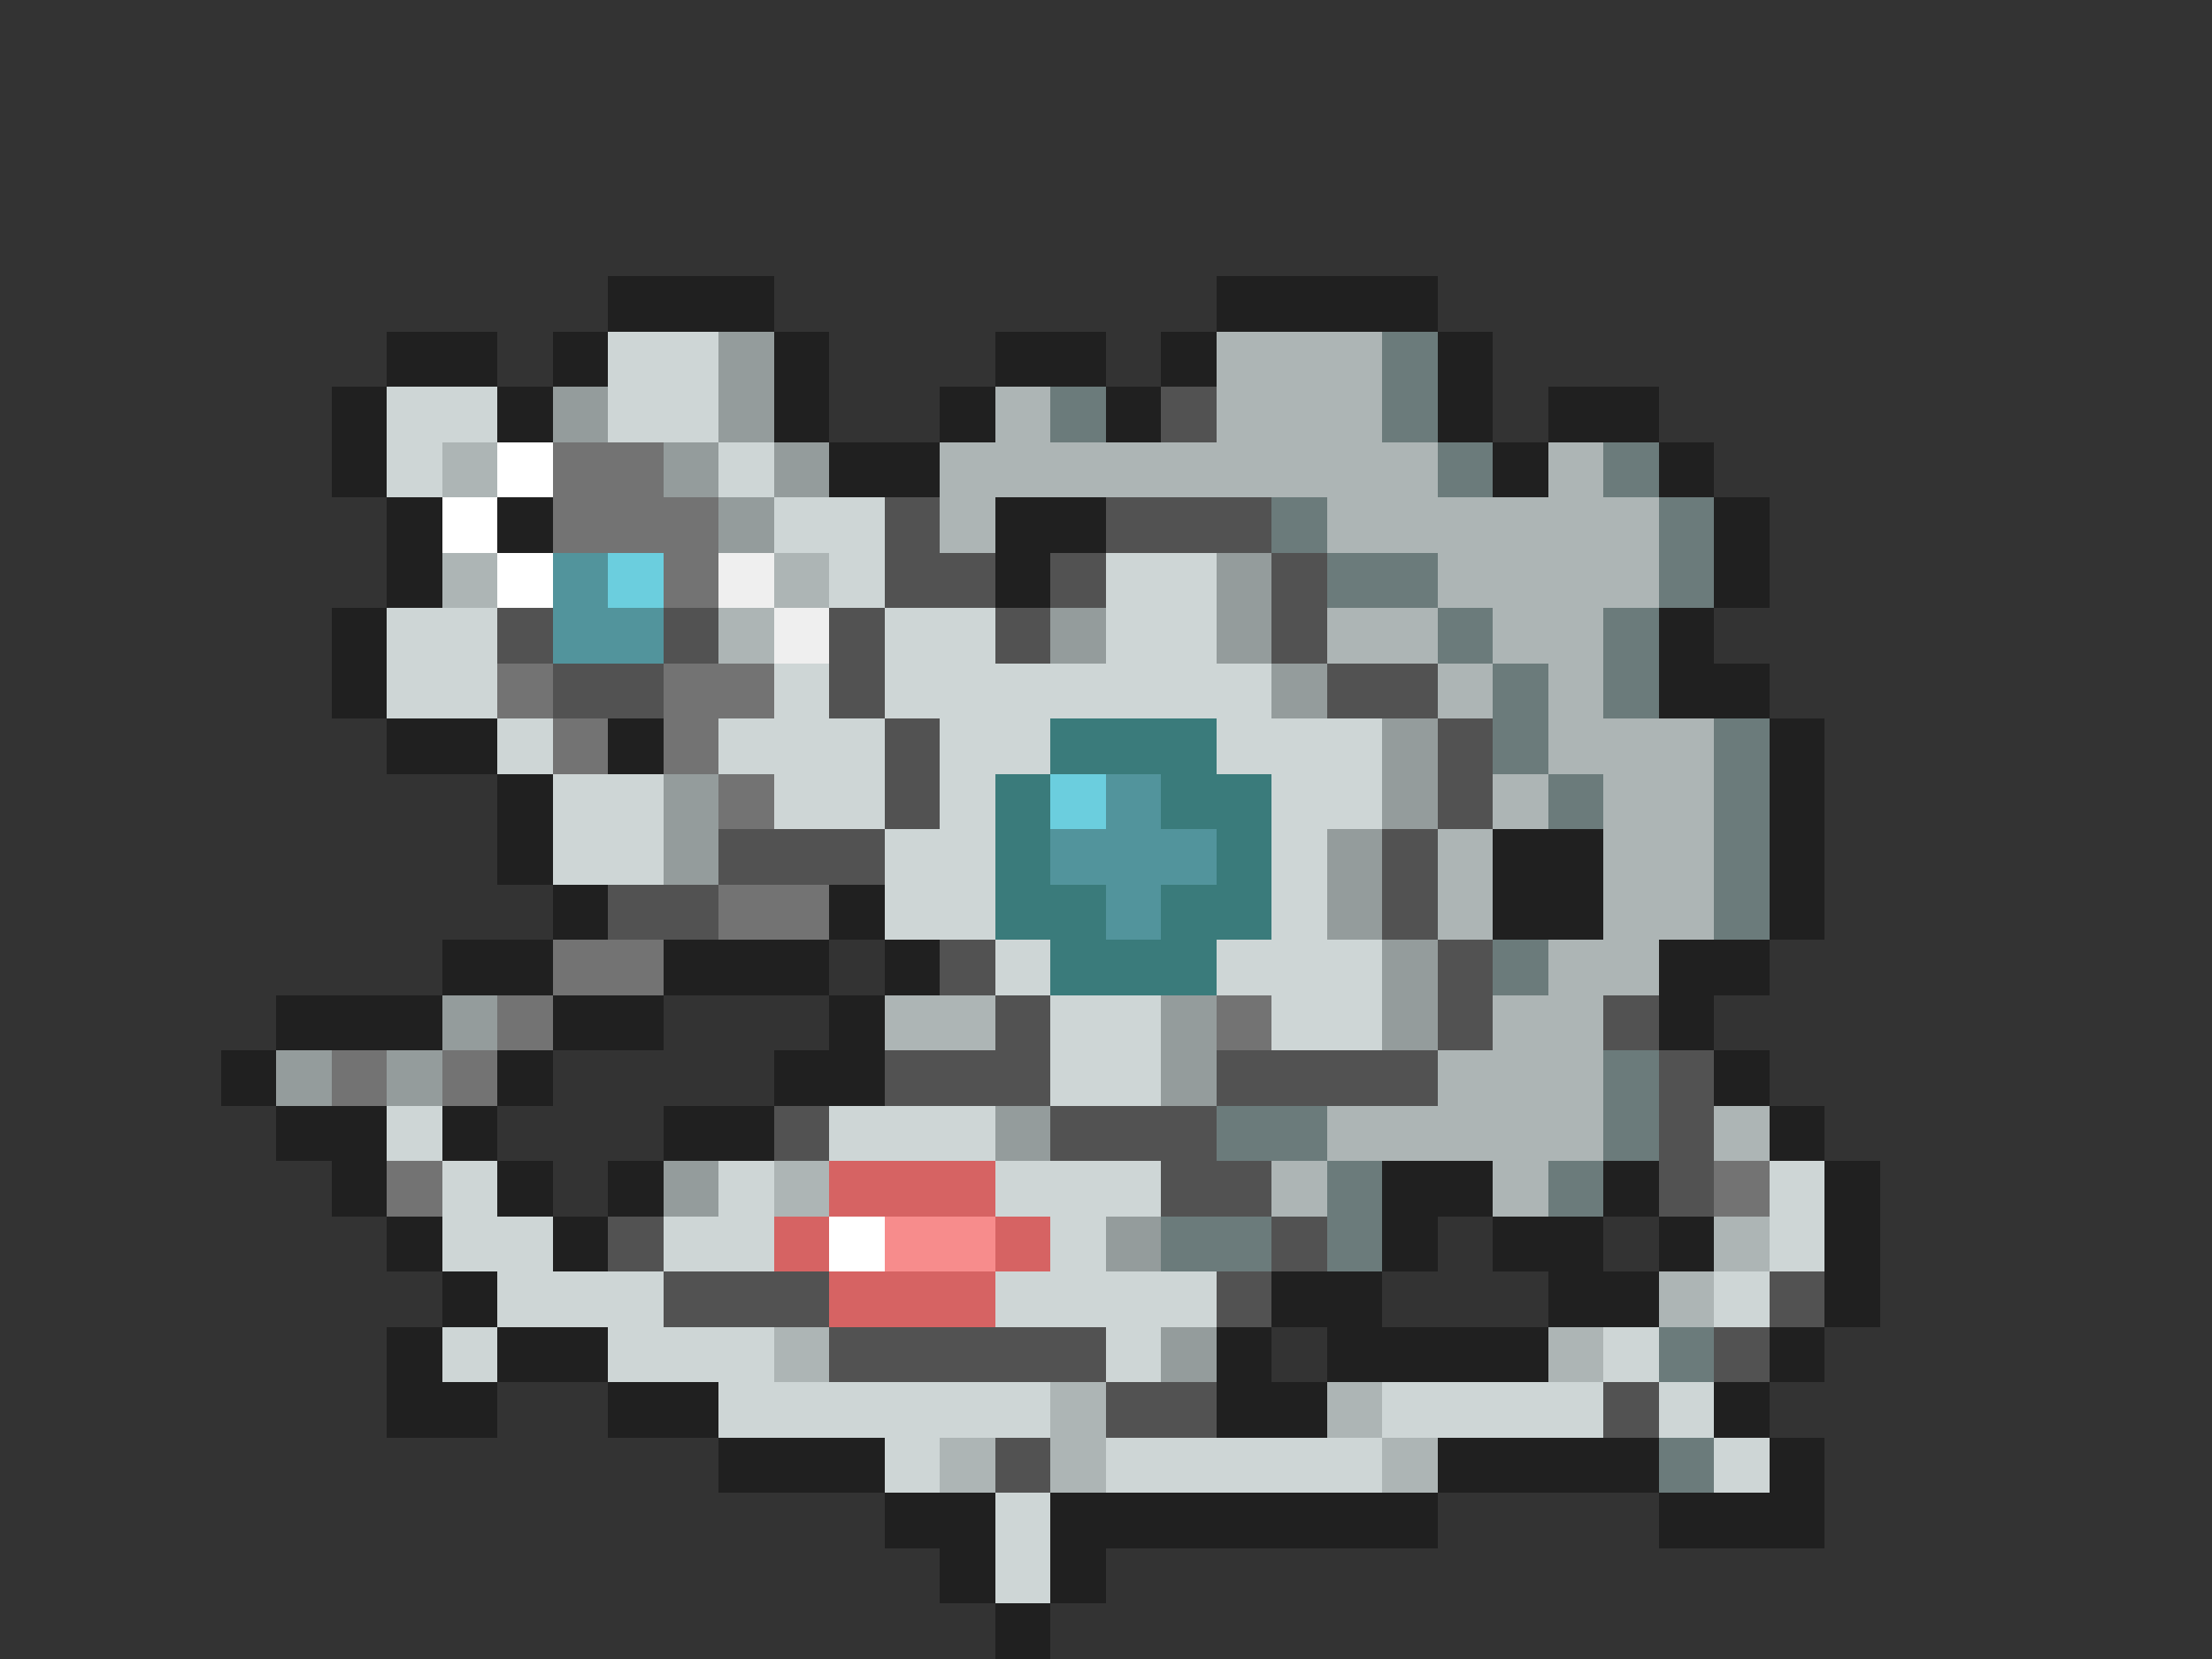<svg xmlns="http://www.w3.org/2000/svg" viewBox="0 -0.5 40 30" shape-rendering="crispEdges">
<rect x="0" y="-0.5" width="40" height="30" fill="#333333" stroke="none"/>
<path stroke="#202020" d="M11 5h3M22 5h4M7 6h2M10 6h1M14 6h1M18 6h2M21 6h1M26 6h1M6 7h1M9 7h1M14 7h1M17 7h1M20 7h1M26 7h1M28 7h2M6 8h1M15 8h2M27 8h1M30 8h1M7 9h1M9 9h1M18 9h2M31 9h1M7 10h1M18 10h1M31 10h1M6 11h1M30 11h1M6 12h1M30 12h2M7 13h2M11 13h1M32 13h1M9 14h1M32 14h1M9 15h1M27 15h2M32 15h1M10 16h1M15 16h1M27 16h2M32 16h1M8 17h2M12 17h3M16 17h1M30 17h2M5 18h3M10 18h2M15 18h1M30 18h1M4 19h1M9 19h1M14 19h2M31 19h1M5 20h2M8 20h1M12 20h2M32 20h1M6 21h1M9 21h1M11 21h1M25 21h2M29 21h1M33 21h1M7 22h1M10 22h1M25 22h1M27 22h2M30 22h1M33 22h1M8 23h1M23 23h2M28 23h2M33 23h1M7 24h1M9 24h2M22 24h1M24 24h4M32 24h1M7 25h2M11 25h2M22 25h2M31 25h1M13 26h3M26 26h4M32 26h1M16 27h2M19 27h7M30 27h3M17 28h1M19 28h1M18 29h1" />
<path stroke="#ced6d6" d="M11 6h2M7 7h2M11 7h2M7 8h1M13 8h1M14 9h2M15 10h1M20 10h2M7 11h2M16 11h2M20 11h2M7 12h2M14 12h1M16 12h7M9 13h1M13 13h3M17 13h2M22 13h3M10 14h2M14 14h2M17 14h1M23 14h2M10 15h2M16 15h2M23 15h1M16 16h2M23 16h1M18 17h1M22 17h3M19 18h2M23 18h2M19 19h2M7 20h1M15 20h3M8 21h1M13 21h1M18 21h3M32 21h1M8 22h2M12 22h2M19 22h1M32 22h1M9 23h3M18 23h4M31 23h1M8 24h1M11 24h3M20 24h1M29 24h1M13 25h6M25 25h4M30 25h1M16 26h1M20 26h5M31 26h1M18 27h1M18 28h1" />
<path stroke="#949c9c" d="M13 6h1M10 7h1M13 7h1M12 8h1M14 8h1M13 9h1M22 10h1M19 11h1M22 11h1M23 12h1M25 13h1M12 14h1M25 14h1M12 15h1M24 15h1M24 16h1M25 17h1M8 18h1M21 18h1M25 18h1M5 19h1M7 19h1M21 19h1M18 20h1M12 21h1M20 22h1M21 24h1" />
<path stroke="#adb5b5" d="M22 6h3M18 7h1M22 7h3M8 8h1M17 8h9M28 8h1M17 9h1M24 9h6M8 10h1M14 10h1M26 10h4M13 11h1M24 11h2M27 11h2M26 12h1M28 12h1M28 13h3M27 14h1M29 14h2M26 15h1M29 15h2M26 16h1M29 16h2M28 17h2M16 18h2M27 18h2M26 19h3M24 20h5M31 20h1M14 21h1M23 21h1M27 21h1M31 22h1M30 23h1M14 24h1M28 24h1M19 25h1M24 25h1M17 26h1M19 26h1M25 26h1" />
<path stroke="#6b7b7b" d="M25 6h1M19 7h1M25 7h1M26 8h1M29 8h1M23 9h1M30 9h1M24 10h2M30 10h1M26 11h1M29 11h1M27 12h1M29 12h1M27 13h1M31 13h1M28 14h1M31 14h1M31 15h1M31 16h1M27 17h1M29 19h1M22 20h2M29 20h1M24 21h1M28 21h1M21 22h2M24 22h1M30 24h1M30 26h1" />
<path stroke="#525252" d="M21 7h1M16 9h1M20 9h3M16 10h2M19 10h1M23 10h1M9 11h1M12 11h1M15 11h1M18 11h1M23 11h1M10 12h2M15 12h1M24 12h2M16 13h1M26 13h1M16 14h1M26 14h1M13 15h3M25 15h1M11 16h2M25 16h1M17 17h1M26 17h1M18 18h1M26 18h1M29 18h1M16 19h3M22 19h4M30 19h1M14 20h1M19 20h3M30 20h1M21 21h2M30 21h1M11 22h1M23 22h1M12 23h3M22 23h1M32 23h1M15 24h5M31 24h1M20 25h2M29 25h1M18 26h1" />
<path stroke="#ffffff" d="M9 8h1M8 9h1M9 10h1M15 22h1" />
<path stroke="#737373" d="M10 8h2M10 9h3M12 10h1M9 12h1M12 12h2M10 13h1M12 13h1M13 14h1M13 16h2M10 17h2M9 18h1M22 18h1M6 19h1M8 19h1M7 21h1M31 21h1" />
<path stroke="#52949c" d="M10 10h1M10 11h2M20 14h1M19 15h3M20 16h1" />
<path stroke="#6bcede" d="M11 10h1M19 14h1" />
<path stroke="#efefef" d="M13 10h1M14 11h1" />
<path stroke="#3a7b7b" d="M19 13h3M18 14h1M21 14h2M18 15h1M22 15h1M18 16h2M21 16h2M19 17h3" />
<path stroke="#d66363" d="M15 21h3M14 22h1M18 22h1M15 23h3" />
<path stroke="#f78c8c" d="M16 22h2" />
</svg>